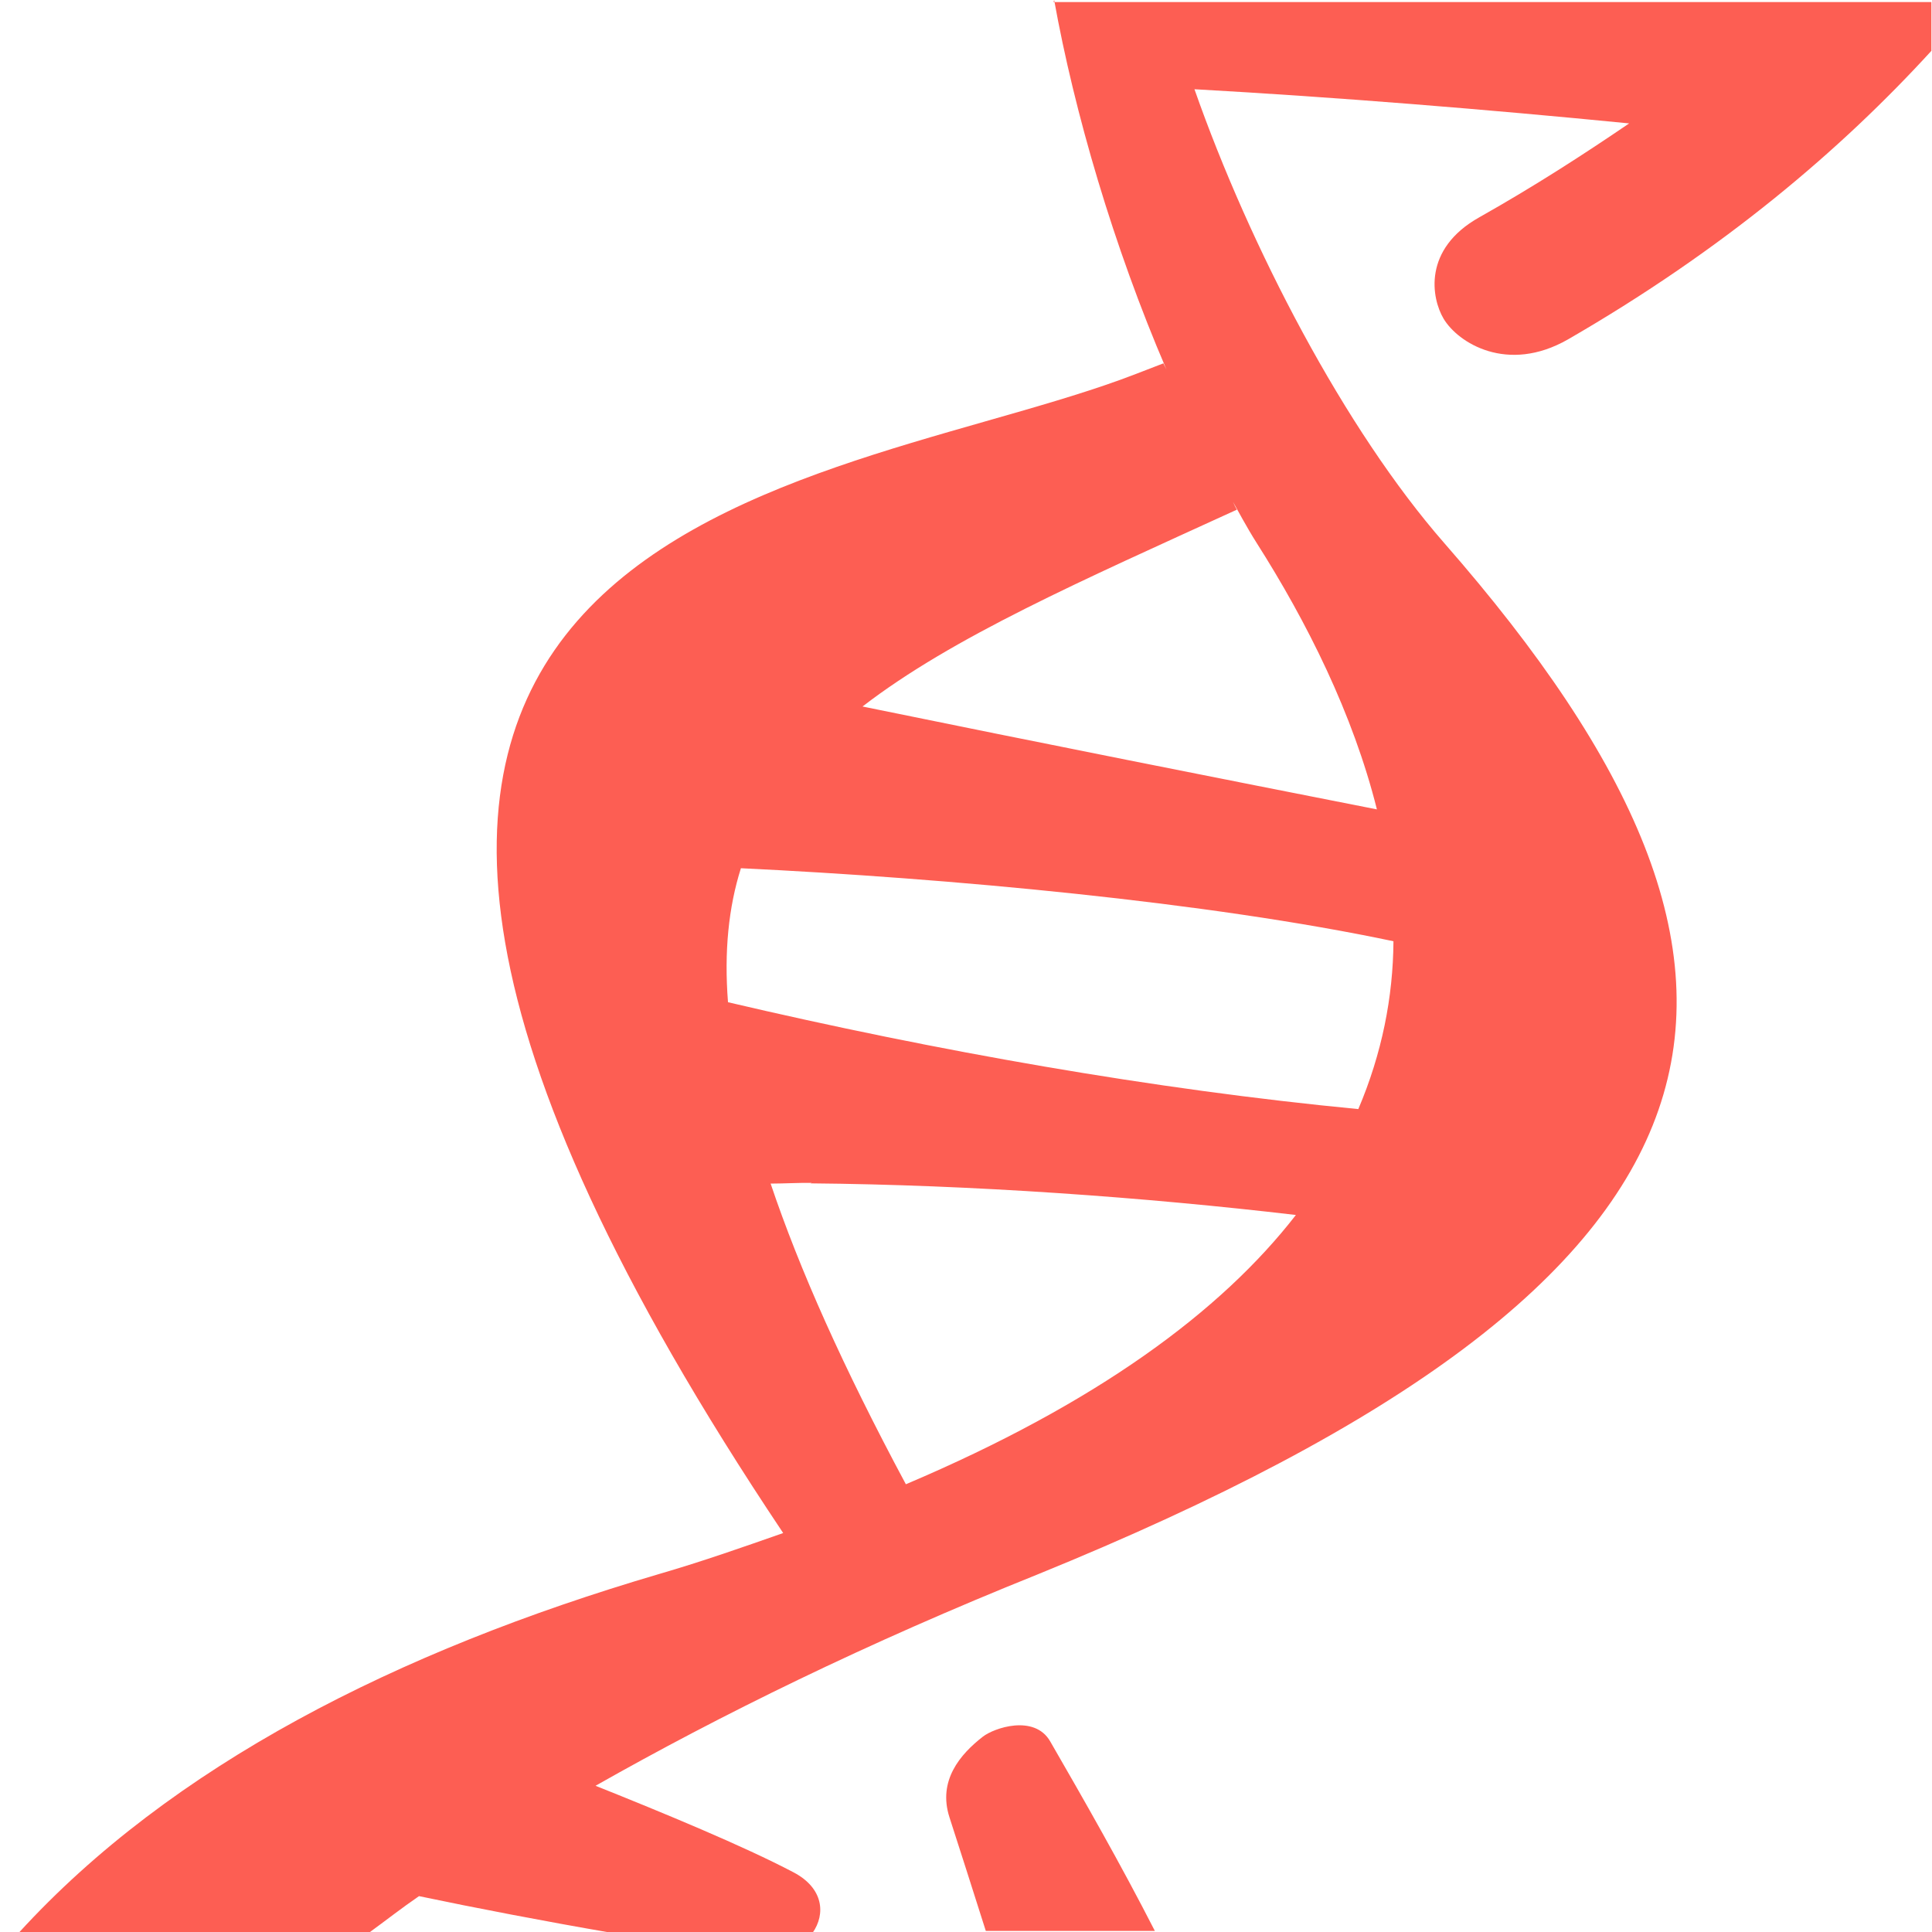 <?xml version="1.0" encoding="UTF-8"?>
<svg
  version="1.1"
  xmlns="http://www.w3.org/2000/svg"
  viewBox="0 0 16 16"
  width="100%"
  height="100%"
>
  <g fill="#fd5e53">
    <path d="m8.73 0c0.167 0.928 0.491 2.04 0.93 3.06-0.008-0.018-0.018-0.033-0.025-0.051-0.12 0.046-0.236 0.092-0.359 0.137-2.67 0.964-8.39 1.18-2.79 9.55-0.329 0.115-0.659 0.232-1.03 0.34-2.17 0.638-4.04 1.59-5.3 2.97h2.9c0.139-0.101 0.264-0.2 0.414-0.303 0.472 0.099 1.04 0.208 1.59 0.303h1.67c0.108-0.154 0.091-0.369-0.158-0.5-0.414-0.218-1.08-0.493-1.64-0.717 1.03-0.584 2.24-1.18 3.66-1.75 6.07-2.47 6.52-4.94 3.37-8.54-0.824-0.942-1.61-2.45-2.07-3.76 1.18 0.066 2.41 0.166 3.6 0.283-0.376 0.256-0.779 0.517-1.24 0.777-0.472 0.264-0.397 0.671-0.297 0.84 0.119 0.2 0.528 0.459 1.03 0.172 1.29-0.745 2.26-1.57 3.01-2.39v-0.404h-1.18-6.09zm1.45 4.1c0.074 0.133 0.147 0.27 0.225 0.393 0.42 0.66 0.8 1.42 0.998 2.21-1.29-0.254-2.78-0.549-4.26-0.852 0.746-0.575 1.81-1.04 3.1-1.63-0.022-0.038-0.039-0.085-0.06-0.123zm-4.05 3.09c1.73 0.083 3.87 0.28 5.41 0.605-0.003 0.462-0.095 0.929-0.291 1.39-1.69-0.162-3.5-0.482-5.22-0.885-0.033-0.421 0.005-0.788 0.107-1.11zm0.582 2.61c1.34 0.012 2.77 0.115 4.02 0.262-0.619 0.798-1.65 1.56-3.23 2.23-0.519-0.968-0.881-1.78-1.12-2.49 0.116-3.35e-4 0.222-0.007 0.34-0.006zm1.69 4.49c-0.112 0.01-0.217 0.057-0.262 0.092-0.188 0.146-0.375 0.364-0.277 0.668 0.079 0.246 0.189 0.586 0.301 0.941h1.4c-0.286-0.559-0.59-1.09-0.867-1.57-0.065-0.113-0.183-0.141-0.295-0.131z"/>
  </g>
</svg>
